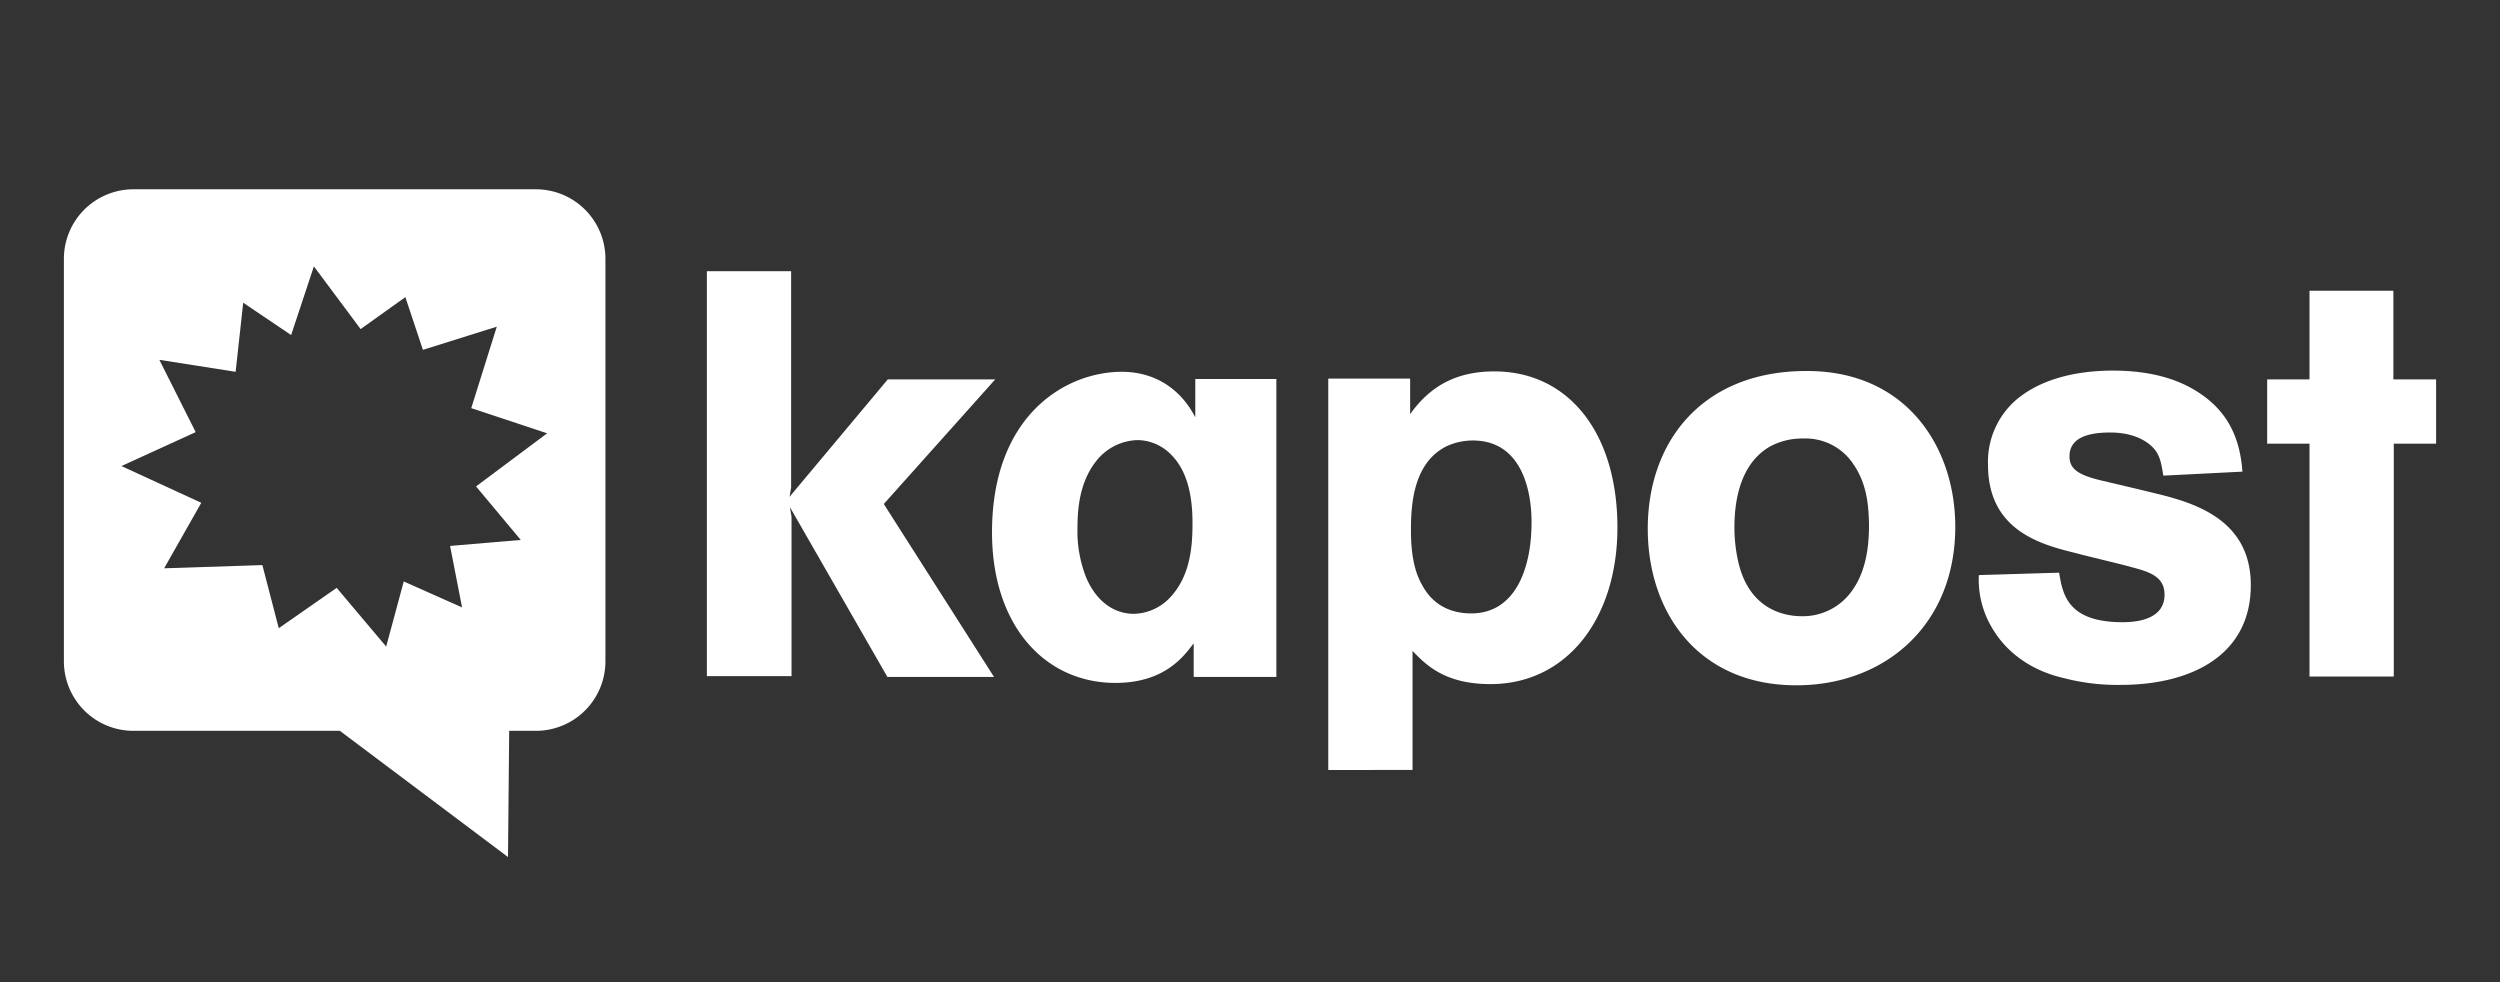 <svg id="Layer_1" data-name="Layer 1" xmlns="http://www.w3.org/2000/svg" viewBox="0 0 626 246"><rect x="0" y="0" width="626" height="246" fill="#333333" stroke="none"/><defs><style>.cls-1{fill:none;}.cls-2{fill:#fff;}</style></defs><title>Artboard 1</title><rect class="cls-1" x="-87" y="-269" width="800" height="800"/><path class="cls-2" d="M134.2,47.4H33.4A17.41,17.41,0,0,0,16,64.8V165.6A17.41,17.41,0,0,0,33.4,183H85.1l42.1,31.6.3-31.6h6.7a17.41,17.41,0,0,0,17.4-17.4V64.8A17.41,17.41,0,0,0,134.2,47.4Zm-15,74.4,11.2,13.4-17.7,1.5,3,15.4-14.6-6.5-4.4,16.3L84.3,147.2,69.8,157.3l-4.1-15.8-24.6.8,9.3-16.4-20-9.2L49,108.2,39.9,90.1l19.1,3,1.9-17.3,12,8.1,5.7-17.2L90.3,82.4l11.2-8,4.4,13.2,18.5-5.8L118,102.2l19,6.3Z"/><path class="cls-2" d="M177,67.9h21.1v54.2l-.4,2.3L222.3,95h26.9l-27.9,31.2,27.6,43.3H222.2L197.8,127l.4,2.4v39.9H177Z"/><path class="cls-2" d="M298.8,161.2c-2.6,3.5-7.5,9.8-19.5,9.8-17.7,0-30.9-14.4-30.9-37.7,0-29.3,18.4-40.2,32.5-40.2,8.2,0,14.7,4.2,18.4,11.4V94.9h20.3v74.6H298.9v-8.3Zm-5.5-47.3a11.89,11.89,0,0,0-8.5-3.7,13.62,13.62,0,0,0-10.5,5.5c-3.6,4.7-4.5,10.6-4.5,16.4a31.38,31.38,0,0,0,2.3,12.8c2.9,6.5,7.6,8.8,11.8,8.8a12.86,12.86,0,0,0,9.2-4.2c4.5-4.9,5.5-11.4,5.5-18.1C298.7,121.7,296.1,116.7,293.3,113.9Z"/><path class="cls-2" d="M353.1,94.8v8.9C358.3,96.4,365,93,374.2,93c18.4,0,30.8,15.2,30.8,39.1,0,22.7-12.6,39.2-31.8,39.2-11.5,0-16.2-4.9-19.5-8.3v29.8H332.6v-98Zm9,17c-8.2,4.2-8.8,14.5-8.8,21,0,4.9.6,9.8,2.7,13.5,2.9,5.6,7.8,7.3,12.4,7.3,10.8,0,15.1-10.8,15.1-22.9,0-8.3-2.7-20.4-14.7-20.4A15.6,15.6,0,0,0,362.1,111.8Z"/><path class="cls-2" d="M489.6,131.9c0,24.7-17.7,39.7-39.8,39.7-24.6,0-37.2-18.3-37.2-39.2,0-22.1,13.9-39.5,39.7-39.5C477.3,92.8,489.6,111.9,489.6,131.9Zm-25.4-15.5a14.37,14.37,0,0,0-12.6-6.6,17.16,17.16,0,0,0-8.2,1.9c-8.3,4.6-9.1,15.2-9.1,20.4a39.06,39.06,0,0,0,.9,8.3c2.6,11.9,11.1,13.9,16,13.9a15.07,15.07,0,0,0,12.9-6.9c3.6-5.3,3.9-12.1,3.9-16.1C467.9,127,467.6,121.4,464.2,116.4Z"/><path class="cls-2" d="M515.6,143.4c.9,5.3,2,12.4,15.9,12.4,2.9,0,10.5-.4,10.5-6.9,0-4.5-3.7-5.7-8.3-6.9-2-.6-11.8-2.9-13.9-3.5-8.5-2.1-22-5.5-22-22.1a20.49,20.49,0,0,1,8.9-17.7c5.3-3.7,12.9-5.9,22.4-5.9,7.3,0,15.2,1.3,21.6,5.6,7,4.6,10.2,11.1,10.8,19.7l-19.8,1c-.4-2.4-.7-4.5-1.9-6.2-.3-.4-3.2-4.6-11.4-4.6-7.2,0-10.2,2.2-10.2,6,0,3,2,4.6,7.9,6,1.7.4,10.2,2.4,12.2,2.9,9.6,2.3,25.3,6,25.3,23.3,0,17.8-15.2,25-32.6,25a53.39,53.39,0,0,1-14.2-1.7c-4.9-1.1-13.1-4.2-18-12.6a23.54,23.54,0,0,1-3.3-13.2Z"/><path class="cls-2" d="M578.2,72.8h21.1V95H610v16.1H599.4v58.3H578.3V111.1H567.7V95h10.6V72.8Z"/></svg>